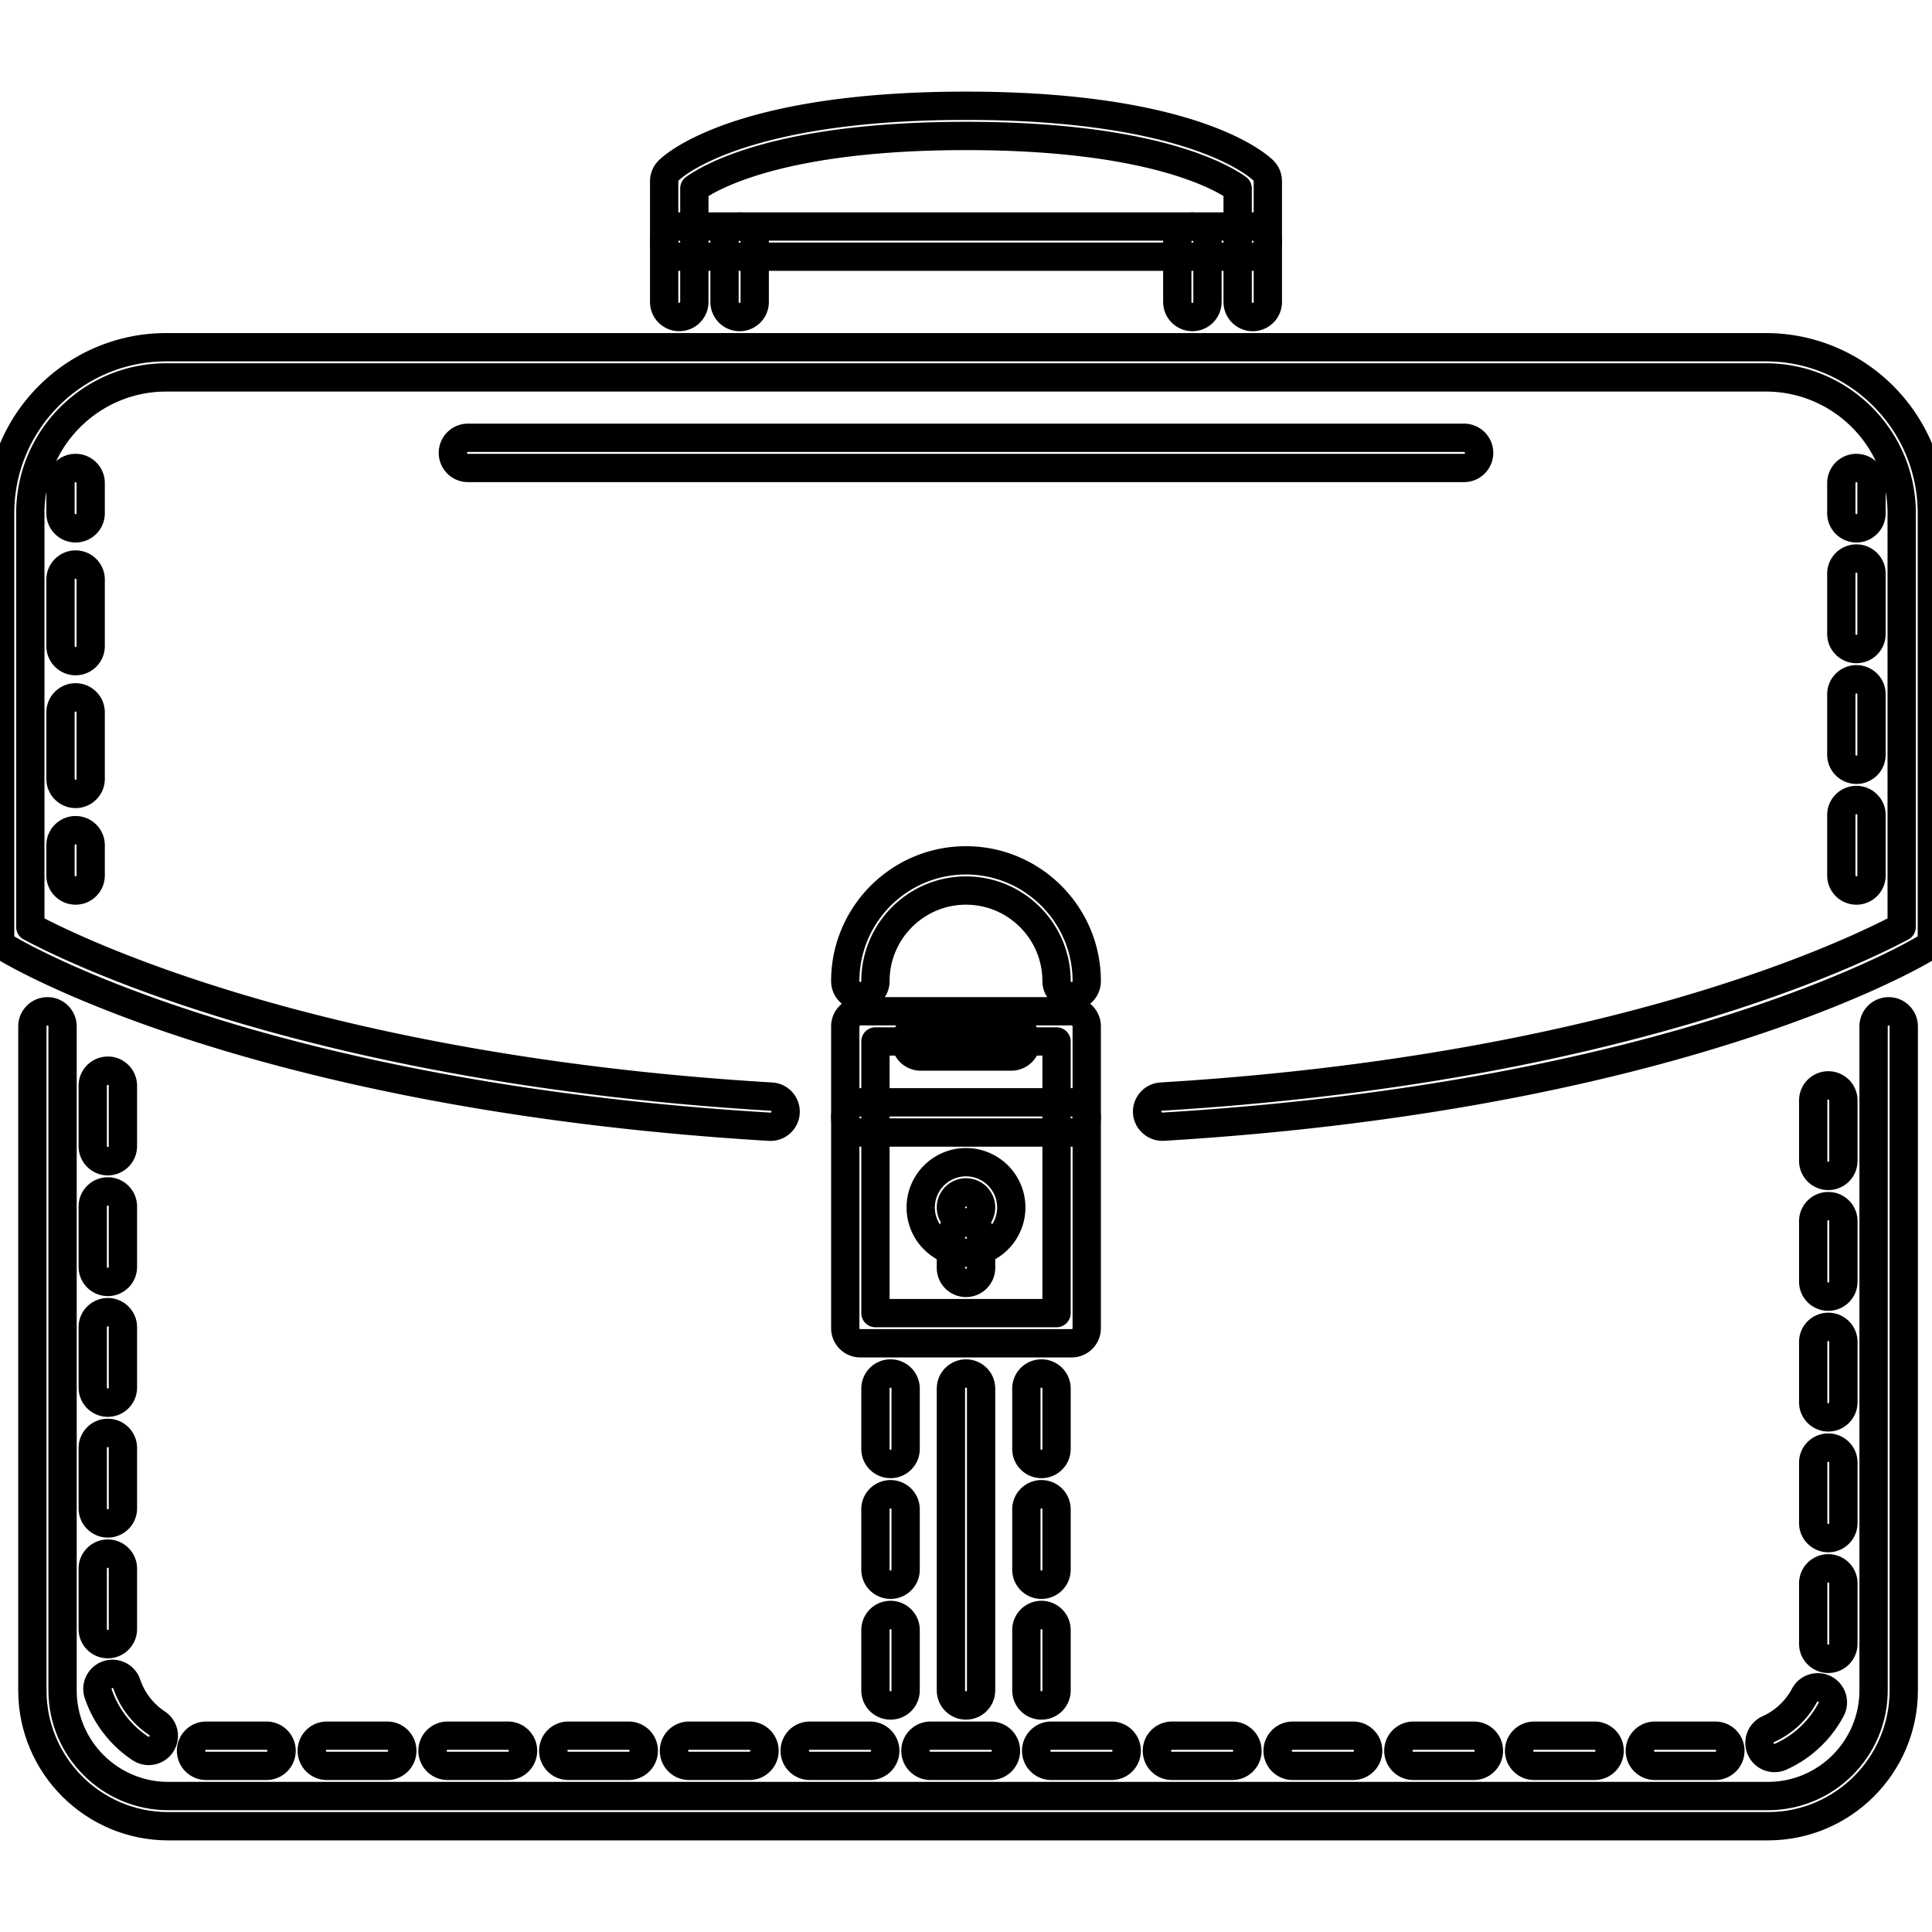 <svg viewBox="0 0 1024.00 1024.00" fill="#000000" class="w-8 h-8 icon" xmlns="http://www.w3.org/2000/svg" stroke="#000000" stroke-width="0.01">\n                <g id="SVGRepo_bgCarrier" stroke-width="0"/>\n                <g id="SVGRepo_tracerCarrier" stroke-linecap="round" stroke-linejoin="round" stroke="#000000" stroke-width="15">\n                  <path d="M937.04 967.942H89.148c-39.698 0-71.992-32.292-71.992-71.992V543.996c0-4.422 3.578-8 8-8 4.422 0 8 3.578 8 8v351.954c0 30.872 25.122 55.992 55.994 55.992H937.04c30.872 0 55.992-25.122 55.992-55.992V543.996c0-4.422 3.578-8 7.998-8 4.422 0 8 3.578 8 8v351.954c0 39.698-32.294 71.992-71.99 71.992z" fill=""/>\n                  <path d="M909.134 935.946H877.14c-4.406 0-8-3.578-8-8s3.594-7.998 8-7.998h31.994c4.438 0 8 3.576 8 7.998s-3.562 8-8 8z m-63.99 0h-31.996c-4.406 0-8-3.578-8-8s3.594-7.998 8-7.998h31.996c4.436 0 7.998 3.576 7.998 7.998s-3.562 8-7.998 8z m-63.992 0h-31.996c-4.406 0-8-3.578-8-8s3.594-7.998 8-7.998h31.996c4.438 0 7.998 3.576 7.998 7.998s-3.56 8-7.998 8z m-63.992 0h-31.996c-4.406 0-7.998-3.578-7.998-8s3.592-7.998 7.998-7.998h31.996c4.438 0 8 3.576 8 7.998s-3.562 8-8 8z m-63.992 0h-31.996c-4.404 0-7.998-3.578-7.998-8s3.594-7.998 7.998-7.998h31.996c4.438 0 8 3.576 8 7.998s-3.562 8-8 8z m-63.992 0h-31.994c-4.406 0-8-3.578-8-8s3.594-7.998 8-7.998h31.994c4.438 0 8 3.576 8 7.998s-3.562 8-8 8z m-63.982 0h-31.996c-4.422 0-8-3.578-8-8s3.578-7.998 8-7.998h31.996c4.428 0 7.99 3.576 7.99 7.998s-3.562 8-7.99 8z m-63.992 0h-31.996c-4.42 0-7.998-3.578-7.998-8s3.578-7.998 7.998-7.998h31.996c4.422 0 8 3.576 8 7.998s-3.578 8-8 8z m-63.994 0h-31.996c-4.42 0-8-3.578-8-8s3.578-7.998 8-7.998h31.996c4.422 0 8 3.576 8 7.998s-3.578 8-8 8z m-63.99 0h-31.996c-4.422 0-8-3.578-8-8s3.578-7.998 8-7.998h31.996c4.42 0 8 3.576 8 7.998s-3.58 8-8 8z m-63.992 0h-31.996c-4.422 0-8-3.578-8-8s3.578-7.998 8-7.998h31.996c4.42 0 7.998 3.576 7.998 7.998s-3.576 8-7.998 8z m-63.992 0H173.238c-4.42 0-7.998-3.578-7.998-8s3.578-7.998 7.998-7.998h31.996c4.422 0 8 3.576 8 7.998s-3.578 8-8 8z m-63.992 0H109.248c-4.42 0-8-3.578-8-8s3.578-7.998 8-7.998h31.996c4.422 0 8 3.576 8 7.998s-3.58 8-8.002 8z m799.31-4.156a7.968 7.968 0 0 1-7.294-4.734 7.996 7.996 0 0 1 4.016-10.576 40.638 40.638 0 0 0 19.136-17.92c2.062-3.922 6.906-5.376 10.812-3.328a8.004 8.004 0 0 1 3.31 10.828 56.48 56.48 0 0 1-26.714 25.012 7.892 7.892 0 0 1-3.266 0.718zM78.822 928.04a8.028 8.028 0 0 1-4.398-1.328 56.544 56.544 0 0 1-22.374-29.012 7.99 7.99 0 0 1 5.04-10.124c4.188-1.376 8.726 0.86 10.13 5.03 2.836 8.438 8.524 15.812 16.014 20.748a8.014 8.014 0 0 1 2.274 11.092 8.04 8.04 0 0 1-6.686 3.594z m890.214-48.808c-4.422 0-8-3.592-8-7.998v-31.996c0-4.438 3.578-8 8-8a7.984 7.984 0 0 1 7.998 8v31.996a8.004 8.004 0 0 1-7.998 7.998z m-911.884-7.794c-4.422 0-8-3.578-8-8v-31.996c0-4.42 3.578-7.998 8-7.998s8 3.578 8 7.998v31.996c0 4.422-3.578 8-8 8z m911.884-56.196c-4.422 0-8-3.594-8-8v-31.996a7.984 7.984 0 0 1 8-7.998c4.42 0 7.998 3.56 7.998 7.998v31.996c0 4.406-3.578 8-7.998 8z m-911.884-7.796c-4.422 0-8-3.578-8-7.998v-31.996c0-4.422 3.578-8 8-8s8 3.578 8 8v31.996a7.994 7.994 0 0 1-8 7.998z m911.884-56.196c-4.422 0-8-3.594-8-8v-31.996a7.984 7.984 0 0 1 8-7.998 7.984 7.984 0 0 1 7.998 7.998v31.996c0 4.406-3.578 8-7.998 8z m-911.884-7.796c-4.422 0-8-3.578-8-7.998V703.46c0-4.422 3.578-7.998 8-7.998s8 3.576 8 7.998v31.996a7.994 7.994 0 0 1-8 7.998z m911.884-56.196c-4.422 0-8-3.594-8-7.998v-31.996c0-4.438 3.578-8 8-8a7.984 7.984 0 0 1 7.998 8v31.996a8.004 8.004 0 0 1-7.998 7.998z m-911.884-7.796c-4.422 0-8-3.578-8-8v-31.996c0-4.42 3.578-7.998 8-7.998s8 3.578 8 7.998v31.996c0 4.422-3.578 8-8 8z m911.884-56.196c-4.422 0-8-3.594-8-7.998v-31.996a7.984 7.984 0 0 1 8-7.998c4.42 0 7.998 3.56 7.998 7.998v31.996a8.004 8.004 0 0 1-7.998 7.998z m-911.884-7.796c-4.422 0-8-3.578-8-7.998v-31.996c0-4.422 3.578-8 8-8s8 3.578 8 8v31.996a7.994 7.994 0 0 1-8 7.998zM567.992 711.972h-111.986c-4.42 0-8-3.576-8-7.998v-159.978c0-4.422 3.578-8 8-8h111.986c4.422 0 8 3.578 8 8v159.978a7.994 7.994 0 0 1-8 7.998z m-103.986-15.996h95.986v-143.982h-95.986v143.982z" fill=""/>\n                  <path d="M512 663.98c-13.232 0-23.998-10.766-23.998-23.998s10.766-23.996 23.998-23.996 23.996 10.764 23.996 23.996S525.232 663.98 512 663.98z m0-31.996c-4.414 0-8 3.594-8 7.998 0 4.406 3.586 8 8 8s7.998-3.594 7.998-8a8.008 8.008 0 0 0-7.998-7.998z" fill=""/>\n                  <path d="M512 679.976c-4.422 0-8-3.576-8-7.998v-15.998c0-4.422 3.578-7.998 8-7.998s7.998 3.576 7.998 7.998v15.998a7.992 7.992 0 0 1-7.998 7.998zM567.992 600.254h-111.986c-4.42 0-8-3.578-8-8a7.994 7.994 0 0 1 8-7.998h111.986c4.422 0 8 3.578 8 7.998 0 4.422-3.578 8-8 8z" fill=""/>\n                  <path d="M408.014 597.192c-0.164 0-0.328-0.016-0.492-0.016C136.37 580.834 9.22 506.032 3.94 502.852a7.986 7.986 0 0 1-3.874-6.85V272.032c0-48.518 39.47-87.99 87.988-87.99h847.89c48.524 0 87.988 39.472 87.988 87.99v223.97a7.986 7.986 0 0 1-3.876 6.85c-5.282 3.18-132.42 77.982-403.588 94.324-4.204 0.188-8.204-3.094-8.468-7.5a8.002 8.002 0 0 1 7.5-8.466c241.172-14.53 369.154-77.412 392.434-89.91V272.032c0-39.7-32.292-71.992-71.99-71.992H88.054c-39.698 0-71.99 32.292-71.99 71.992V491.3c23.27 12.498 151.262 75.38 392.424 89.91a7.996 7.996 0 1 1-0.474 15.982z" fill=""/>\n                  <path d="M535.996 559.992h-47.994a7.994 7.994 0 0 1-7.998-7.998 7.994 7.994 0 0 1 7.998-7.998h47.994c4.422 0 8 3.578 8 7.998a7.994 7.994 0 0 1-8 7.998zM567.992 527.998c-4.422 0-8-3.578-8-8 0-26.464-21.528-47.994-47.992-47.994-26.466 0-47.994 21.528-47.994 47.994 0 4.422-3.578 8-8 8s-8-3.578-8-8c0-35.284 28.708-63.992 63.992-63.992 35.278 0 63.992 28.708 63.992 63.992a7.992 7.992 0 0 1-7.998 8zM40.06 472.004a7.994 7.994 0 0 1-7.998-8v-15.998c0-4.422 3.578-8 7.998-8 4.422 0 8 3.578 8 8v15.998c0 4.424-3.578 8-8 8zM40.06 420.808a7.994 7.994 0 0 1-7.998-8v-35.198c0-4.422 3.578-8 7.998-8 4.422 0 8 3.578 8 8v35.198c0 4.422-3.578 8-8 8z m0-70.39a7.994 7.994 0 0 1-7.998-8v-35.2a7.994 7.994 0 0 1 7.998-7.998c4.422 0 8 3.578 8 7.998v35.2c0 4.424-3.578 8-8 8zM40.06 280.03a7.994 7.994 0 0 1-7.998-7.998v-15.998c0-4.422 3.578-8 7.998-8 4.422 0 8 3.578 8 8v15.998a7.994 7.994 0 0 1-8 7.998zM983.938 472.004a7.994 7.994 0 0 1-7.998-8v-31.996c0-4.422 3.578-8 7.998-8 4.422 0 8 3.578 8 8v31.996c0 4.424-3.578 8-8 8z m0-63.99a7.994 7.994 0 0 1-7.998-8v-31.996a7.994 7.994 0 0 1 7.998-7.998c4.422 0 8 3.578 8 7.998v31.996c0 4.422-3.578 8-8 8z m0-63.992a7.994 7.994 0 0 1-7.998-8v-31.996c0-4.42 3.578-8 7.998-8 4.422 0 8 3.578 8 8v31.996c0 4.422-3.578 8-8 8z m0-63.992a7.994 7.994 0 0 1-7.998-7.998v-15.998c0-4.422 3.578-8 7.998-8 4.422 0 8 3.578 8 8v15.998a7.994 7.994 0 0 1-8 7.998zM775.964 248.034H248.034a7.994 7.994 0 0 1-7.998-7.998c0-4.422 3.578-8 7.998-8h527.932a7.998 7.998 0 1 1-0.002 15.998zM663.98 136.048H360.02c-4.422 0-8-3.578-8-8V96.052c0-2.084 0.812-4.084 2.266-5.576 1.368-1.406 34.872-34.418 157.714-34.418s156.354 33.012 157.712 34.418a7.986 7.986 0 0 1 2.266 5.576v31.996c0 4.422-3.578 8-7.998 8z m-295.962-15.998H655.98v-20.2c-8.936-6.39-46.212-27.792-143.98-27.792-97.59 0-134.904 21.326-143.982 27.808v20.184z" fill=""/>\n                  <path d="M360.02 168.044c-4.422 0-8-3.578-8-8V128.048a7.994 7.994 0 0 1 8-7.998 7.994 7.994 0 0 1 7.998 7.998v31.996c0 4.422-3.578 8-7.998 8zM392.016 168.044c-4.422 0-8-3.578-8-8V128.048a7.994 7.994 0 0 1 8-7.998 7.994 7.994 0 0 1 7.998 7.998v31.996c0 4.422-3.578 8-7.998 8z" fill=""/>\n                  <path d="M631.984 168.044c-4.422 0-8-3.578-8-8V128.048c0-4.42 3.578-7.998 8-7.998s7.998 3.578 7.998 7.998v31.996c0 4.422-3.576 8-7.998 8z" fill=""/>\n                  <path d="M663.98 168.044c-4.422 0-8-3.578-8-8V128.048a7.994 7.994 0 0 1 8-7.998 7.994 7.994 0 0 1 7.998 7.998v31.996c0 4.422-3.578 8-7.998 8z" fill=""/>\n                  <path d="M551.994 903.95a7.994 7.994 0 0 1-7.998-8v-31.996a7.994 7.994 0 0 1 7.998-7.998 7.994 7.994 0 0 1 7.998 7.998v31.996c0 4.422-3.576 8-7.998 8z m0-63.992a7.994 7.994 0 0 1-7.998-8v-31.994c0-4.422 3.578-8 7.998-8a7.994 7.994 0 0 1 7.998 8v31.994c0 4.42-3.576 8-7.998 8z m0-63.994a7.994 7.994 0 0 1-7.998-7.998v-31.996a7.994 7.994 0 0 1 7.998-7.998 7.992 7.992 0 0 1 7.998 7.998v31.996a7.994 7.994 0 0 1-7.998 7.998z" fill=""/>\n                  <path d="M472.004 903.95c-4.42 0-8-3.578-8-8v-31.996c0-4.42 3.578-7.998 8-7.998s8 3.578 8 7.998v31.996c0 4.422-3.578 8-8 8z m0-63.992c-4.42 0-8-3.578-8-8v-31.994c0-4.422 3.578-8 8-8s8 3.578 8 8v31.994c0 4.42-3.578 8-8 8z m0-63.994c-4.42 0-8-3.578-8-7.998v-31.996c0-4.422 3.578-7.998 8-7.998s8 3.576 8 7.998v31.996a7.994 7.994 0 0 1-8 7.998z" fill=""/>\n                  <path d="M512 903.95c-4.422 0-8-3.578-8-8v-159.978c0-4.422 3.578-7.998 8-7.998s7.998 3.576 7.998 7.998v159.978c0 4.422-3.576 8-7.998 8z" fill=""/>\n                </g>\n                <g id="SVGRepo_iconCarrier">\n                  <path d="M937.04 967.942H89.148c-39.698 0-71.992-32.292-71.992-71.992V543.996c0-4.422 3.578-8 8-8 4.422 0 8 3.578 8 8v351.954c0 30.872 25.122 55.992 55.994 55.992H937.04c30.872 0 55.992-25.122 55.992-55.992V543.996c0-4.422 3.578-8 7.998-8 4.422 0 8 3.578 8 8v351.954c0 39.698-32.294 71.992-71.99 71.992z" fill=""/>\n                  <path d="M909.134 935.946H877.14c-4.406 0-8-3.578-8-8s3.594-7.998 8-7.998h31.994c4.438 0 8 3.576 8 7.998s-3.562 8-8 8z m-63.99 0h-31.996c-4.406 0-8-3.578-8-8s3.594-7.998 8-7.998h31.996c4.436 0 7.998 3.576 7.998 7.998s-3.562 8-7.998 8z m-63.992 0h-31.996c-4.406 0-8-3.578-8-8s3.594-7.998 8-7.998h31.996c4.438 0 7.998 3.576 7.998 7.998s-3.56 8-7.998 8z m-63.992 0h-31.996c-4.406 0-7.998-3.578-7.998-8s3.592-7.998 7.998-7.998h31.996c4.438 0 8 3.576 8 7.998s-3.562 8-8 8z m-63.992 0h-31.996c-4.404 0-7.998-3.578-7.998-8s3.594-7.998 7.998-7.998h31.996c4.438 0 8 3.576 8 7.998s-3.562 8-8 8z m-63.992 0h-31.994c-4.406 0-8-3.578-8-8s3.594-7.998 8-7.998h31.994c4.438 0 8 3.576 8 7.998s-3.562 8-8 8z m-63.982 0h-31.996c-4.422 0-8-3.578-8-8s3.578-7.998 8-7.998h31.996c4.428 0 7.99 3.576 7.99 7.998s-3.562 8-7.99 8z m-63.992 0h-31.996c-4.42 0-7.998-3.578-7.998-8s3.578-7.998 7.998-7.998h31.996c4.422 0 8 3.576 8 7.998s-3.578 8-8 8z m-63.994 0h-31.996c-4.42 0-8-3.578-8-8s3.578-7.998 8-7.998h31.996c4.422 0 8 3.576 8 7.998s-3.578 8-8 8z m-63.99 0h-31.996c-4.422 0-8-3.578-8-8s3.578-7.998 8-7.998h31.996c4.42 0 8 3.576 8 7.998s-3.58 8-8 8z m-63.992 0h-31.996c-4.422 0-8-3.578-8-8s3.578-7.998 8-7.998h31.996c4.42 0 7.998 3.576 7.998 7.998s-3.576 8-7.998 8z m-63.992 0H173.238c-4.42 0-7.998-3.578-7.998-8s3.578-7.998 7.998-7.998h31.996c4.422 0 8 3.576 8 7.998s-3.578 8-8 8z m-63.992 0H109.248c-4.42 0-8-3.578-8-8s3.578-7.998 8-7.998h31.996c4.422 0 8 3.576 8 7.998s-3.58 8-8.002 8z m799.31-4.156a7.968 7.968 0 0 1-7.294-4.734 7.996 7.996 0 0 1 4.016-10.576 40.638 40.638 0 0 0 19.136-17.92c2.062-3.922 6.906-5.376 10.812-3.328a8.004 8.004 0 0 1 3.31 10.828 56.48 56.48 0 0 1-26.714 25.012 7.892 7.892 0 0 1-3.266 0.718zM78.822 928.04a8.028 8.028 0 0 1-4.398-1.328 56.544 56.544 0 0 1-22.374-29.012 7.99 7.99 0 0 1 5.04-10.124c4.188-1.376 8.726 0.86 10.13 5.03 2.836 8.438 8.524 15.812 16.014 20.748a8.014 8.014 0 0 1 2.274 11.092 8.04 8.04 0 0 1-6.686 3.594z m890.214-48.808c-4.422 0-8-3.592-8-7.998v-31.996c0-4.438 3.578-8 8-8a7.984 7.984 0 0 1 7.998 8v31.996a8.004 8.004 0 0 1-7.998 7.998z m-911.884-7.794c-4.422 0-8-3.578-8-8v-31.996c0-4.42 3.578-7.998 8-7.998s8 3.578 8 7.998v31.996c0 4.422-3.578 8-8 8z m911.884-56.196c-4.422 0-8-3.594-8-8v-31.996a7.984 7.984 0 0 1 8-7.998c4.42 0 7.998 3.56 7.998 7.998v31.996c0 4.406-3.578 8-7.998 8z m-911.884-7.796c-4.422 0-8-3.578-8-7.998v-31.996c0-4.422 3.578-8 8-8s8 3.578 8 8v31.996a7.994 7.994 0 0 1-8 7.998z m911.884-56.196c-4.422 0-8-3.594-8-8v-31.996a7.984 7.984 0 0 1 8-7.998 7.984 7.984 0 0 1 7.998 7.998v31.996c0 4.406-3.578 8-7.998 8z m-911.884-7.796c-4.422 0-8-3.578-8-7.998V703.46c0-4.422 3.578-7.998 8-7.998s8 3.576 8 7.998v31.996a7.994 7.994 0 0 1-8 7.998z m911.884-56.196c-4.422 0-8-3.594-8-7.998v-31.996c0-4.438 3.578-8 8-8a7.984 7.984 0 0 1 7.998 8v31.996a8.004 8.004 0 0 1-7.998 7.998z m-911.884-7.796c-4.422 0-8-3.578-8-8v-31.996c0-4.42 3.578-7.998 8-7.998s8 3.578 8 7.998v31.996c0 4.422-3.578 8-8 8z m911.884-56.196c-4.422 0-8-3.594-8-7.998v-31.996a7.984 7.984 0 0 1 8-7.998c4.42 0 7.998 3.56 7.998 7.998v31.996a8.004 8.004 0 0 1-7.998 7.998z m-911.884-7.796c-4.422 0-8-3.578-8-7.998v-31.996c0-4.422 3.578-8 8-8s8 3.578 8 8v31.996a7.994 7.994 0 0 1-8 7.998zM567.992 711.972h-111.986c-4.42 0-8-3.576-8-7.998v-159.978c0-4.422 3.578-8 8-8h111.986c4.422 0 8 3.578 8 8v159.978a7.994 7.994 0 0 1-8 7.998z m-103.986-15.996h95.986v-143.982h-95.986v143.982z" fill=""/>\n                  <path d="M512 663.98c-13.232 0-23.998-10.766-23.998-23.998s10.766-23.996 23.998-23.996 23.996 10.764 23.996 23.996S525.232 663.98 512 663.98z m0-31.996c-4.414 0-8 3.594-8 7.998 0 4.406 3.586 8 8 8s7.998-3.594 7.998-8a8.008 8.008 0 0 0-7.998-7.998z" fill=""/>\n                  <path d="M512 679.976c-4.422 0-8-3.576-8-7.998v-15.998c0-4.422 3.578-7.998 8-7.998s7.998 3.576 7.998 7.998v15.998a7.992 7.992 0 0 1-7.998 7.998zM567.992 600.254h-111.986c-4.42 0-8-3.578-8-8a7.994 7.994 0 0 1 8-7.998h111.986c4.422 0 8 3.578 8 7.998 0 4.422-3.578 8-8 8z" fill=""/>\n                  <path d="M408.014 597.192c-0.164 0-0.328-0.016-0.492-0.016C136.37 580.834 9.22 506.032 3.94 502.852a7.986 7.986 0 0 1-3.874-6.85V272.032c0-48.518 39.47-87.99 87.988-87.99h847.89c48.524 0 87.988 39.472 87.988 87.99v223.97a7.986 7.986 0 0 1-3.876 6.85c-5.282 3.18-132.42 77.982-403.588 94.324-4.204 0.188-8.204-3.094-8.468-7.5a8.002 8.002 0 0 1 7.5-8.466c241.172-14.53 369.154-77.412 392.434-89.91V272.032c0-39.7-32.292-71.992-71.99-71.992H88.054c-39.698 0-71.99 32.292-71.99 71.992V491.3c23.27 12.498 151.262 75.38 392.424 89.91a7.996 7.996 0 1 1-0.474 15.982z" fill=""/>\n                  <path d="M535.996 559.992h-47.994a7.994 7.994 0 0 1-7.998-7.998 7.994 7.994 0 0 1 7.998-7.998h47.994c4.422 0 8 3.578 8 7.998a7.994 7.994 0 0 1-8 7.998zM567.992 527.998c-4.422 0-8-3.578-8-8 0-26.464-21.528-47.994-47.992-47.994-26.466 0-47.994 21.528-47.994 47.994 0 4.422-3.578 8-8 8s-8-3.578-8-8c0-35.284 28.708-63.992 63.992-63.992 35.278 0 63.992 28.708 63.992 63.992a7.992 7.992 0 0 1-7.998 8zM40.06 472.004a7.994 7.994 0 0 1-7.998-8v-15.998c0-4.422 3.578-8 7.998-8 4.422 0 8 3.578 8 8v15.998c0 4.424-3.578 8-8 8zM40.06 420.808a7.994 7.994 0 0 1-7.998-8v-35.198c0-4.422 3.578-8 7.998-8 4.422 0 8 3.578 8 8v35.198c0 4.422-3.578 8-8 8z m0-70.39a7.994 7.994 0 0 1-7.998-8v-35.2a7.994 7.994 0 0 1 7.998-7.998c4.422 0 8 3.578 8 7.998v35.2c0 4.424-3.578 8-8 8zM40.06 280.03a7.994 7.994 0 0 1-7.998-7.998v-15.998c0-4.422 3.578-8 7.998-8 4.422 0 8 3.578 8 8v15.998a7.994 7.994 0 0 1-8 7.998zM983.938 472.004a7.994 7.994 0 0 1-7.998-8v-31.996c0-4.422 3.578-8 7.998-8 4.422 0 8 3.578 8 8v31.996c0 4.424-3.578 8-8 8z m0-63.99a7.994 7.994 0 0 1-7.998-8v-31.996a7.994 7.994 0 0 1 7.998-7.998c4.422 0 8 3.578 8 7.998v31.996c0 4.422-3.578 8-8 8z m0-63.992a7.994 7.994 0 0 1-7.998-8v-31.996c0-4.42 3.578-8 7.998-8 4.422 0 8 3.578 8 8v31.996c0 4.422-3.578 8-8 8z m0-63.992a7.994 7.994 0 0 1-7.998-7.998v-15.998c0-4.422 3.578-8 7.998-8 4.422 0 8 3.578 8 8v15.998a7.994 7.994 0 0 1-8 7.998zM775.964 248.034H248.034a7.994 7.994 0 0 1-7.998-7.998c0-4.422 3.578-8 7.998-8h527.932a7.998 7.998 0 1 1-0.002 15.998zM663.98 136.048H360.02c-4.422 0-8-3.578-8-8V96.052c0-2.084 0.812-4.084 2.266-5.576 1.368-1.406 34.872-34.418 157.714-34.418s156.354 33.012 157.712 34.418a7.986 7.986 0 0 1 2.266 5.576v31.996c0 4.422-3.578 8-7.998 8z m-295.962-15.998H655.98v-20.2c-8.936-6.39-46.212-27.792-143.98-27.792-97.59 0-134.904 21.326-143.982 27.808v20.184z" fill=""/>\n                  <path d="M360.02 168.044c-4.422 0-8-3.578-8-8V128.048a7.994 7.994 0 0 1 8-7.998 7.994 7.994 0 0 1 7.998 7.998v31.996c0 4.422-3.578 8-7.998 8zM392.016 168.044c-4.422 0-8-3.578-8-8V128.048a7.994 7.994 0 0 1 8-7.998 7.994 7.994 0 0 1 7.998 7.998v31.996c0 4.422-3.578 8-7.998 8z" fill=""/>\n                  <path d="M631.984 168.044c-4.422 0-8-3.578-8-8V128.048c0-4.42 3.578-7.998 8-7.998s7.998 3.578 7.998 7.998v31.996c0 4.422-3.576 8-7.998 8z" fill=""/>\n                  <path d="M663.98 168.044c-4.422 0-8-3.578-8-8V128.048a7.994 7.994 0 0 1 8-7.998 7.994 7.994 0 0 1 7.998 7.998v31.996c0 4.422-3.578 8-7.998 8z" fill=""/>\n                  <path d="M551.994 903.95a7.994 7.994 0 0 1-7.998-8v-31.996a7.994 7.994 0 0 1 7.998-7.998 7.994 7.994 0 0 1 7.998 7.998v31.996c0 4.422-3.576 8-7.998 8z m0-63.992a7.994 7.994 0 0 1-7.998-8v-31.994c0-4.422 3.578-8 7.998-8a7.994 7.994 0 0 1 7.998 8v31.994c0 4.42-3.576 8-7.998 8z m0-63.994a7.994 7.994 0 0 1-7.998-7.998v-31.996a7.994 7.994 0 0 1 7.998-7.998 7.992 7.992 0 0 1 7.998 7.998v31.996a7.994 7.994 0 0 1-7.998 7.998z" fill=""/>\n                  <path d="M472.004 903.95c-4.42 0-8-3.578-8-8v-31.996c0-4.42 3.578-7.998 8-7.998s8 3.578 8 7.998v31.996c0 4.422-3.578 8-8 8z m0-63.992c-4.42 0-8-3.578-8-8v-31.994c0-4.422 3.578-8 8-8s8 3.578 8 8v31.994c0 4.42-3.578 8-8 8z m0-63.994c-4.42 0-8-3.578-8-7.998v-31.996c0-4.422 3.578-7.998 8-7.998s8 3.576 8 7.998v31.996a7.994 7.994 0 0 1-8 7.998z" fill=""/>\n                  <path d="M512 903.95c-4.422 0-8-3.578-8-8v-159.978c0-4.422 3.578-7.998 8-7.998s7.998 3.576 7.998 7.998v159.978c0 4.422-3.576 8-7.998 8z" fill=""/> </g></svg>
